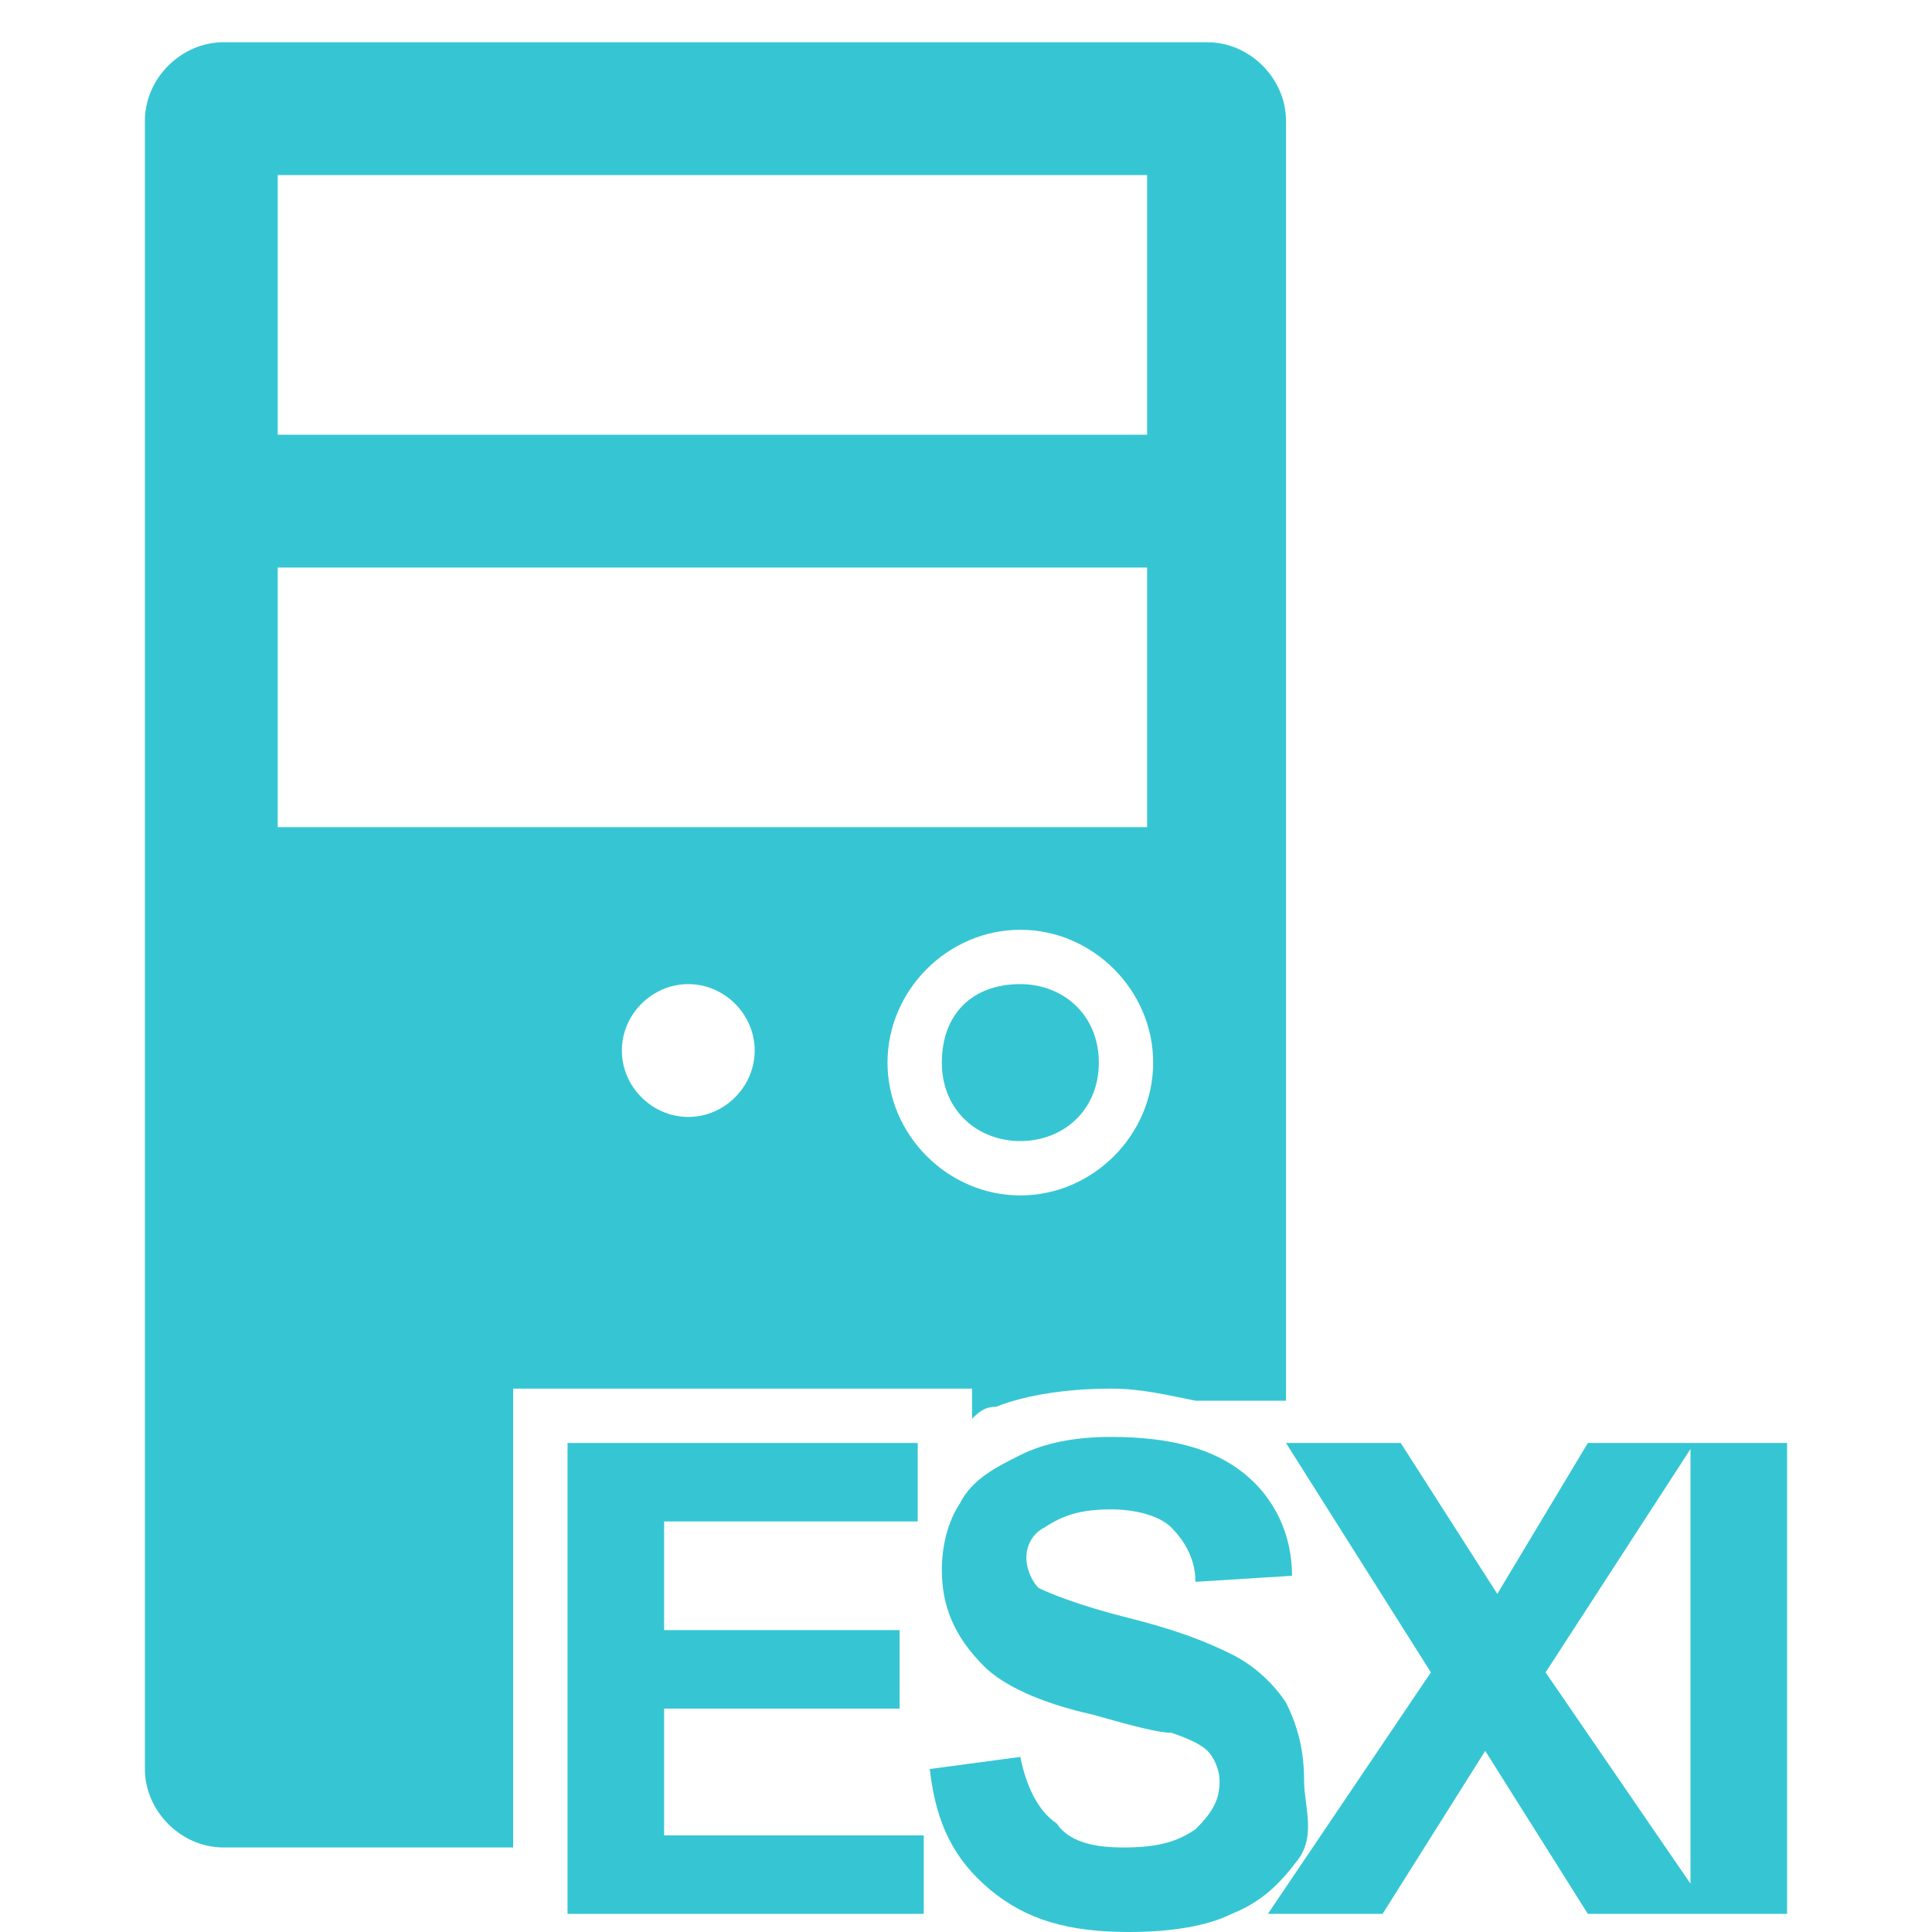 <?xml version="1.0" encoding="utf-8"?>
<!-- Generator: Adobe Illustrator 21.0.2, SVG Export Plug-In . SVG Version: 6.00 Build 0)  -->
<svg version="1.1" id="图层_1" xmlns="http://www.w3.org/2000/svg" xmlns:xlink="http://www.w3.org/1999/xlink" x="0px" y="0px"
	 viewBox="0 0 32 32" style="enable-background:new 0 0 32 32;" xml:space="preserve">
<style type="text/css">
	.st0{fill:#36C6D3;}
</style>
<g>
	<path class="st0" d="M18.2,17.6c0-0.8-0.6-1.3-1.3-1.3c-0.8,0-1.3,0.5-1.3,1.3c0,0.8,0.6,1.3,1.3,1.3S18.2,18.4,18.2,17.6z"/>
	<polygon class="st0" points="11,28.3 14.9,28.3 14.9,27 11,27 11,25.2 15.2,25.2 15.2,23.9 9.4,23.9 9.4,31.7 15.3,31.7 15.3,30.4 
		11,30.4 	"/>
	<path class="st0" d="M21.6,29.5c0-0.5-0.1-0.9-0.3-1.3c-0.2-0.3-0.5-0.6-0.9-0.8s-0.9-0.4-1.7-0.6c-0.8-0.2-1.3-0.4-1.5-0.5
		C17.1,26.2,17,26,17,25.8c0-0.2,0.1-0.4,0.3-0.5c0.3-0.2,0.6-0.3,1.1-0.3c0.4,0,0.8,0.1,1,0.3c0.2,0.2,0.4,0.5,0.4,0.9l1.6-0.1
		c0-0.7-0.3-1.3-0.8-1.7s-1.2-0.6-2.2-0.6c-0.6,0-1.1,0.1-1.5,0.3c-0.4,0.2-0.8,0.4-1,0.8c-0.2,0.3-0.3,0.7-0.3,1.1
		c0,0.6,0.2,1.1,0.7,1.6c0.3,0.3,0.9,0.6,1.8,0.8c0.7,0.2,1.1,0.3,1.3,0.3c0.3,0.1,0.5,0.2,0.6,0.3c0.1,0.1,0.2,0.3,0.2,0.5
		c0,0.3-0.1,0.5-0.4,0.8c-0.3,0.2-0.6,0.3-1.2,0.3c-0.5,0-0.9-0.1-1.1-0.4c-0.3-0.2-0.5-0.6-0.6-1.1l-1.5,0.2c0.1,0.9,0.4,1.5,1,2
		s1.3,0.7,2.3,0.7c0.7,0,1.3-0.1,1.7-0.3c0.5-0.2,0.8-0.5,1.1-0.9S21.6,29.9,21.6,29.5z"/>
	<path class="st0" d="M28.1,23.9L28.1,23.9h-1.8l-1.5,2.5l-1.6-2.5h-1.9l2.4,3.8L21,31.7h1.9l1.7-2.7l1.7,2.7H28h0.3h1.3v-7.8H28.1z
		 M25.6,27.7L28,24v7.2L25.6,27.7z"/>
	<path class="st0" d="M16.1,23.5c0.1-0.1,0.2-0.2,0.4-0.2c0.5-0.2,1.2-0.3,1.9-0.3c0.5,0,0.9,0.1,1.4,0.2l0,0h1.5V2
		c0-0.7-0.6-1.3-1.3-1.3H3.7C3,0.7,2.4,1.3,2.4,2v27.3c0,0.7,0.6,1.3,1.3,1.3h4.8V23h7.6V23.5z M4.6,2.9H19v4.3H4.6V2.9z M4.6,13.7
		V9.4H19v4.3H4.6z M11.4,18.5c-0.6,0-1.1-0.5-1.1-1.1c0-0.6,0.5-1.1,1.1-1.1c0.6,0,1.1,0.5,1.1,1.1C12.5,18,12,18.5,11.4,18.5z
		 M14.7,17.6c0-1.2,1-2.2,2.2-2.2c1.2,0,2.2,1,2.2,2.2c0,1.2-1,2.2-2.2,2.2S14.7,18.8,14.7,17.6z"/>
</g>
</svg>
